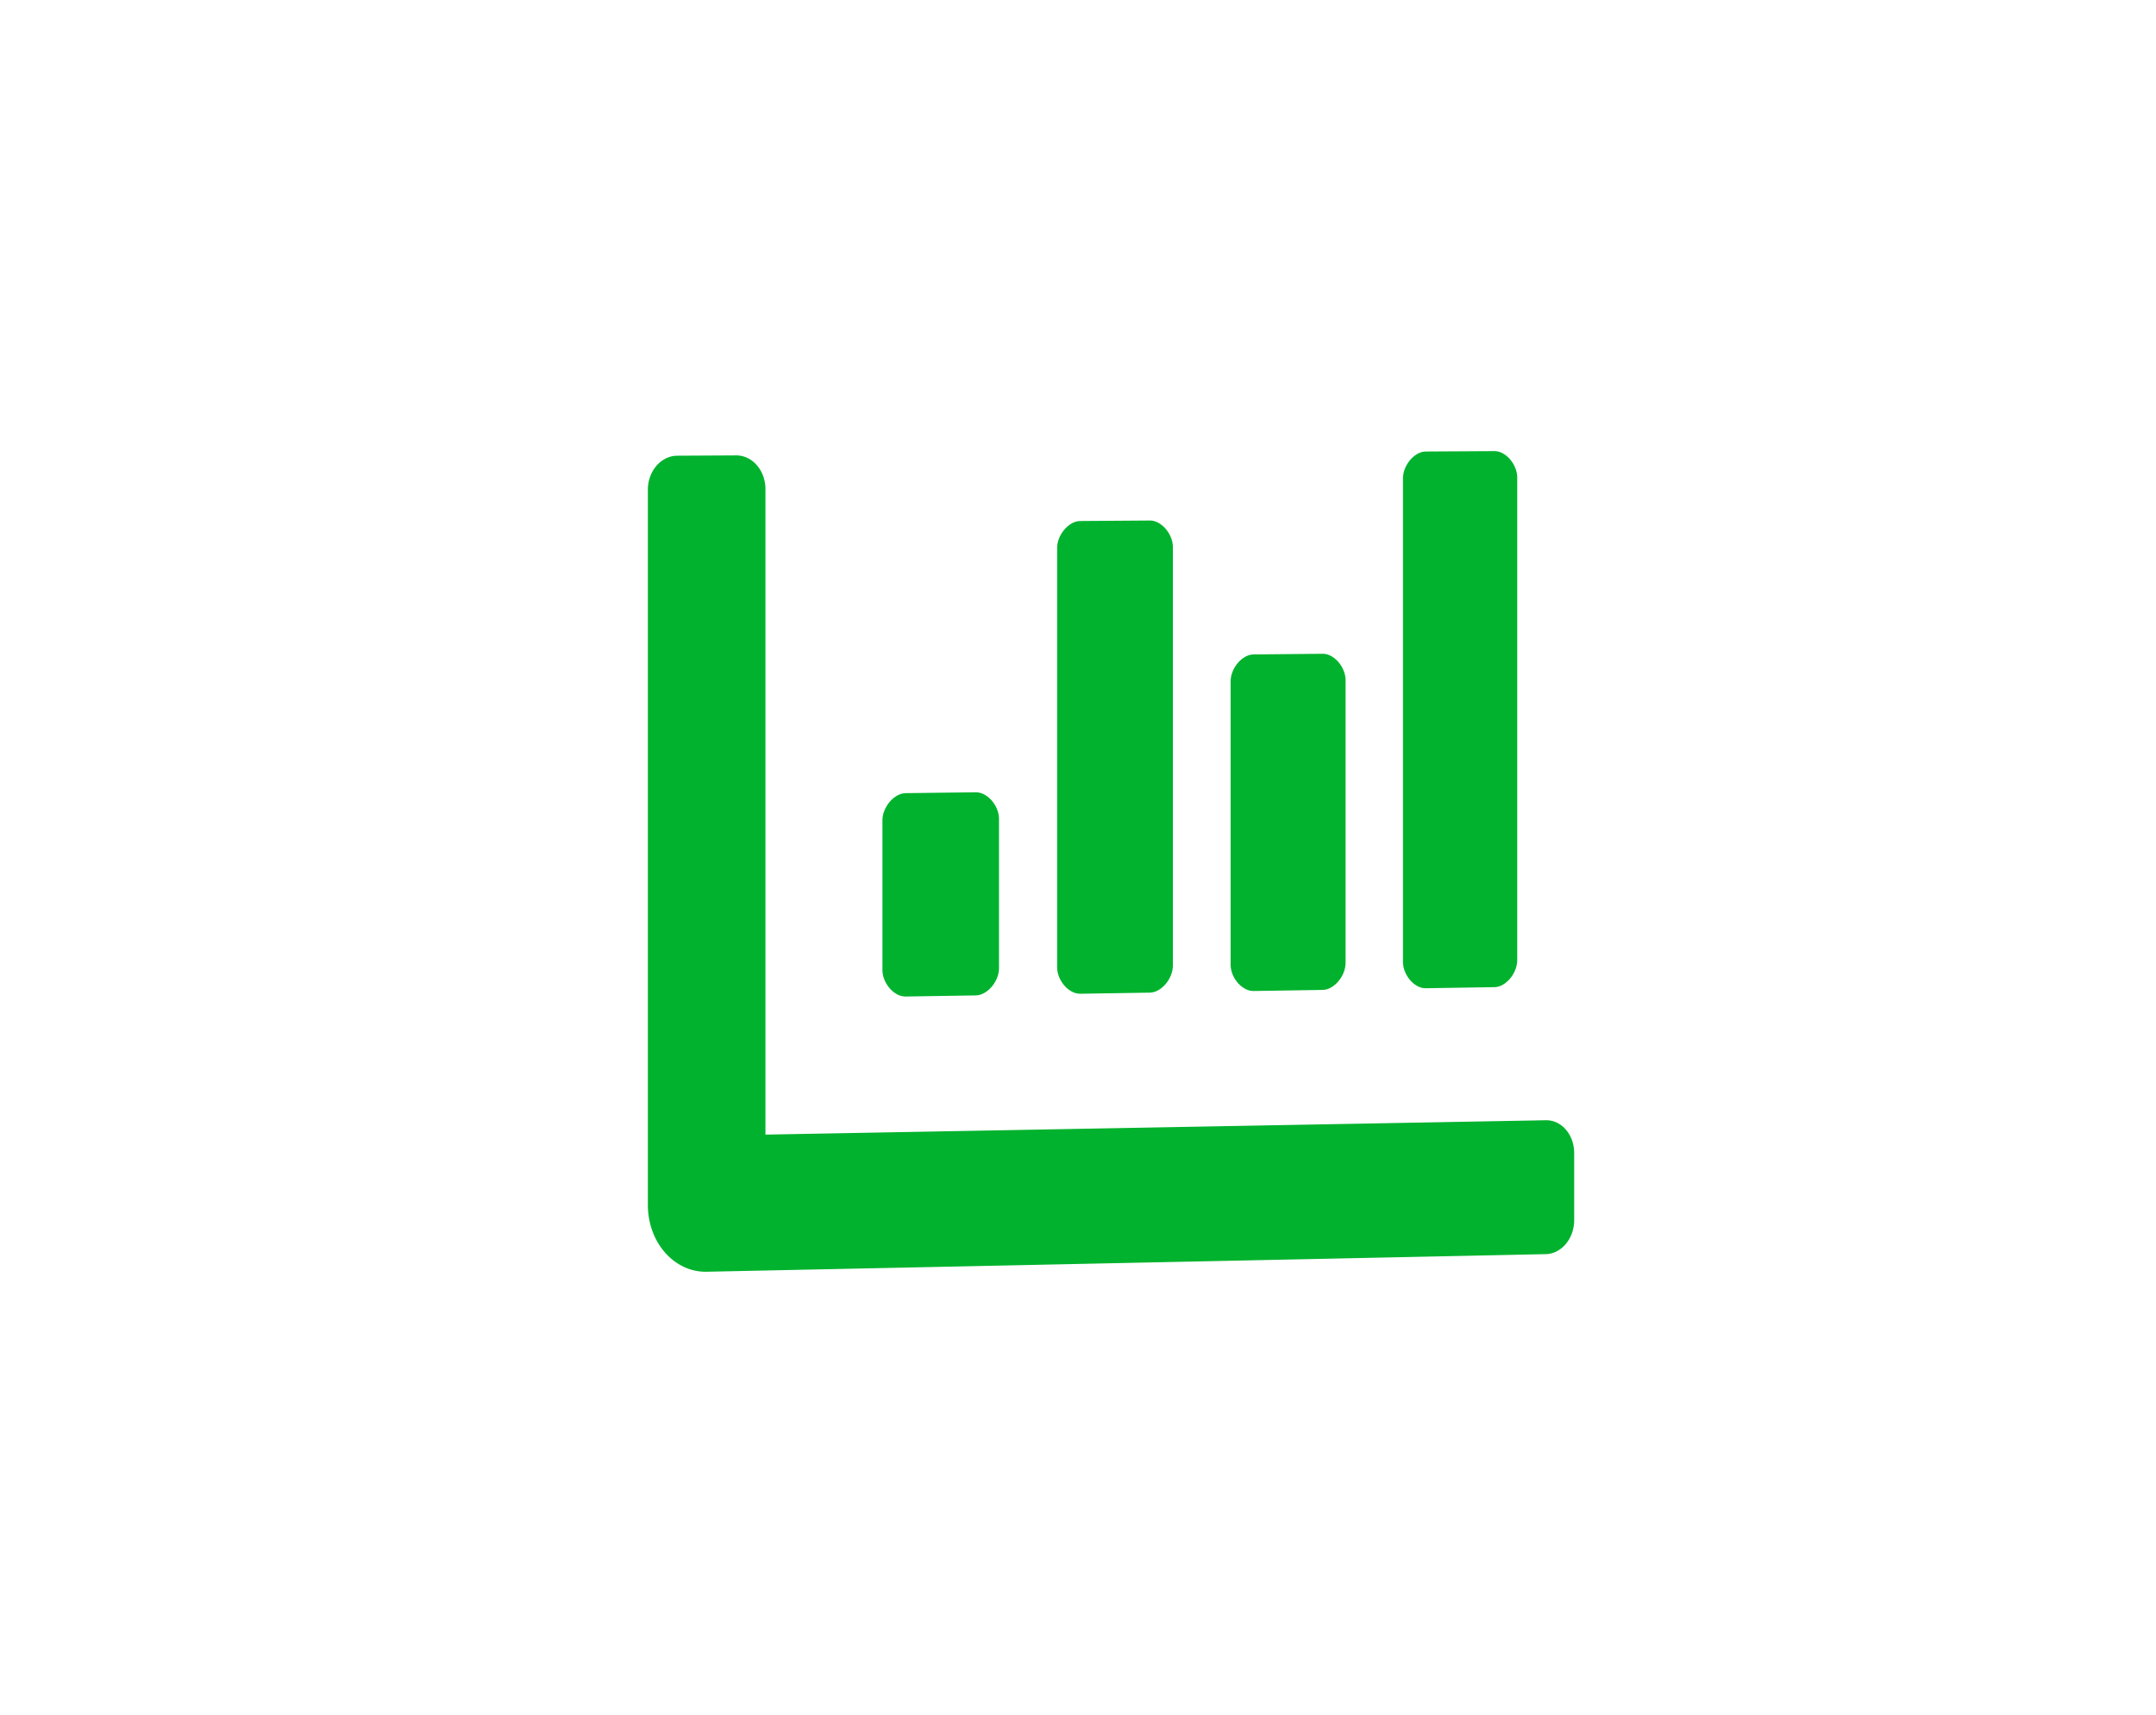 <svg id="Group_453" data-name="Group 453" xmlns="http://www.w3.org/2000/svg" xmlns:xlink="http://www.w3.org/1999/xlink" width="128.721" height="102.422" viewBox="0 0 128.721 102.422">
  <defs>
    <filter id="Path_374" x="0" y="0" width="128.721" height="102.422" filterUnits="userSpaceOnUse">
      <feOffset input="SourceAlpha"/>
      <feGaussianBlur stdDeviation="3" result="blur"/>
      <feFlood flood-color="#085648"/>
      <feComposite operator="in" in2="blur"/>
      <feComposite in="SourceGraphic"/>
    </filter>
  </defs>
  <g transform="matrix(1, 0, 0, 1, 0, 0)" filter="url(#Path_374)">
    <path id="Path_374-2" data-name="Path 374" d="M33.387,9l63.256.007a21.965,21.965,0,0,1,9.024,1.931A23.035,23.035,0,0,1,113,16.188a24.564,24.564,0,0,1,4.923,7.766,25.72,25.72,0,0,1,1.8,9.51v32.6a26.087,26.087,0,0,1-1.8,9.557A25.436,25.436,0,0,1,113,83.519a23.9,23.9,0,0,1-7.33,5.439,22.335,22.335,0,0,1-9.024,2.167L33.387,92.783a23.115,23.115,0,0,1-9.448-1.733,23.594,23.594,0,0,1-7.757-5.217,24.616,24.616,0,0,1-5.251-7.92A25.622,25.622,0,0,1,9,68.1V34.326a26,26,0,0,1,1.93-9.867A25.506,25.506,0,0,1,16.181,16.4a24.46,24.46,0,0,1,7.757-5.42A23.457,23.457,0,0,1,33.387,9Z" fill="#fff"/>
  </g>
  <path id="Icon_awesome-chart-bar" data-name="Icon awesome-chart-bar" d="M36.168,32.265l4.12-.065a1.067,1.067,0,0,0,.5-.146,1.625,1.625,0,0,0,.439-.371,1.893,1.893,0,0,0,.311-.519,1.614,1.614,0,0,0,.118-.591V13.72a1.591,1.591,0,0,0-.118-.588,1.831,1.831,0,0,0-.311-.511,1.566,1.566,0,0,0-.439-.36,1.047,1.047,0,0,0-.5-.133l-4.12.039a1.066,1.066,0,0,0-.505.143,1.615,1.615,0,0,0-.441.369,1.882,1.882,0,0,0-.312.518,1.609,1.609,0,0,0-.118.592v16.89a1.586,1.586,0,0,0,.118.589,1.82,1.82,0,0,0,.312.51,1.557,1.557,0,0,0,.441.357A1.047,1.047,0,0,0,36.168,32.265ZM46.449,32.1l4.093-.065a1.058,1.058,0,0,0,.5-.145,1.615,1.615,0,0,0,.436-.369A1.888,1.888,0,0,0,51.787,31a1.613,1.613,0,0,0,.117-.589V1.619a1.593,1.593,0,0,0-.117-.587,1.835,1.835,0,0,0-.309-.511,1.565,1.565,0,0,0-.436-.36,1.041,1.041,0,0,0-.5-.135L46.449.05a1.054,1.054,0,0,0-.5.141,1.6,1.6,0,0,0-.438.366,1.867,1.867,0,0,0-.31.515,1.6,1.6,0,0,0-.118.589V30.52a1.585,1.585,0,0,0,.118.587,1.815,1.815,0,0,0,.31.509,1.548,1.548,0,0,0,.438.356A1.037,1.037,0,0,0,46.449,32.1ZM15.4,32.594l4.175-.066a1.087,1.087,0,0,0,.51-.147,1.644,1.644,0,0,0,.445-.373,1.9,1.9,0,0,0,.315-.522,1.615,1.615,0,0,0,.119-.6V22a1.59,1.59,0,0,0-.119-.592,1.834,1.834,0,0,0-.315-.514,1.578,1.578,0,0,0-.445-.361,1.064,1.064,0,0,0-.51-.133l-4.175.05a1.088,1.088,0,0,0-.512.145,1.64,1.64,0,0,0-.447.372,1.9,1.9,0,0,0-.316.522,1.613,1.613,0,0,0-.12.6V31a1.587,1.587,0,0,0,.12.593,1.829,1.829,0,0,0,.316.514,1.575,1.575,0,0,0,.447.36A1.066,1.066,0,0,0,15.4,32.594Zm10.417-.165,4.148-.066a1.077,1.077,0,0,0,.507-.146,1.634,1.634,0,0,0,.442-.372,1.9,1.9,0,0,0,.313-.521,1.614,1.614,0,0,0,.119-.593V5.771a1.593,1.593,0,0,0-.119-.59,1.842,1.842,0,0,0-.313-.514,1.581,1.581,0,0,0-.442-.362,1.059,1.059,0,0,0-.507-.135L25.82,4.2a1.074,1.074,0,0,0-.508.142,1.618,1.618,0,0,0-.444.369,1.88,1.88,0,0,0-.314.519,1.607,1.607,0,0,0-.119.593V30.837a1.587,1.587,0,0,0,.119.591,1.824,1.824,0,0,0,.314.512,1.566,1.566,0,0,0,.444.359A1.056,1.056,0,0,0,25.82,32.429Zm27.786,7.554L7.02,40.841V2.3a2.3,2.3,0,0,0-.138-.789A2.059,2.059,0,0,0,6.507.869,1.75,1.75,0,0,0,5.95.437,1.539,1.539,0,0,0,5.268.282L1.758.3a1.557,1.557,0,0,0-.684.163A1.785,1.785,0,0,0,.515.9a2.094,2.094,0,0,0-.377.648A2.31,2.31,0,0,0,0,2.344V45.036a4.556,4.556,0,0,0,.276,1.577,4.049,4.049,0,0,0,.754,1.277,3.438,3.438,0,0,0,1.117.848,3.055,3.055,0,0,0,1.367.291l50.091-1.051a1.5,1.5,0,0,0,.662-.171,1.767,1.767,0,0,0,.54-.439,2.106,2.106,0,0,0,.364-.643,2.323,2.323,0,0,0,.133-.78v-4a2.278,2.278,0,0,0-.133-.775,2,2,0,0,0-.364-.628,1.67,1.67,0,0,0-.54-.418A1.462,1.462,0,0,0,53.605,39.983Z" transform="translate(38.68 26.912)" fill="#00b22d"/>
</svg>
